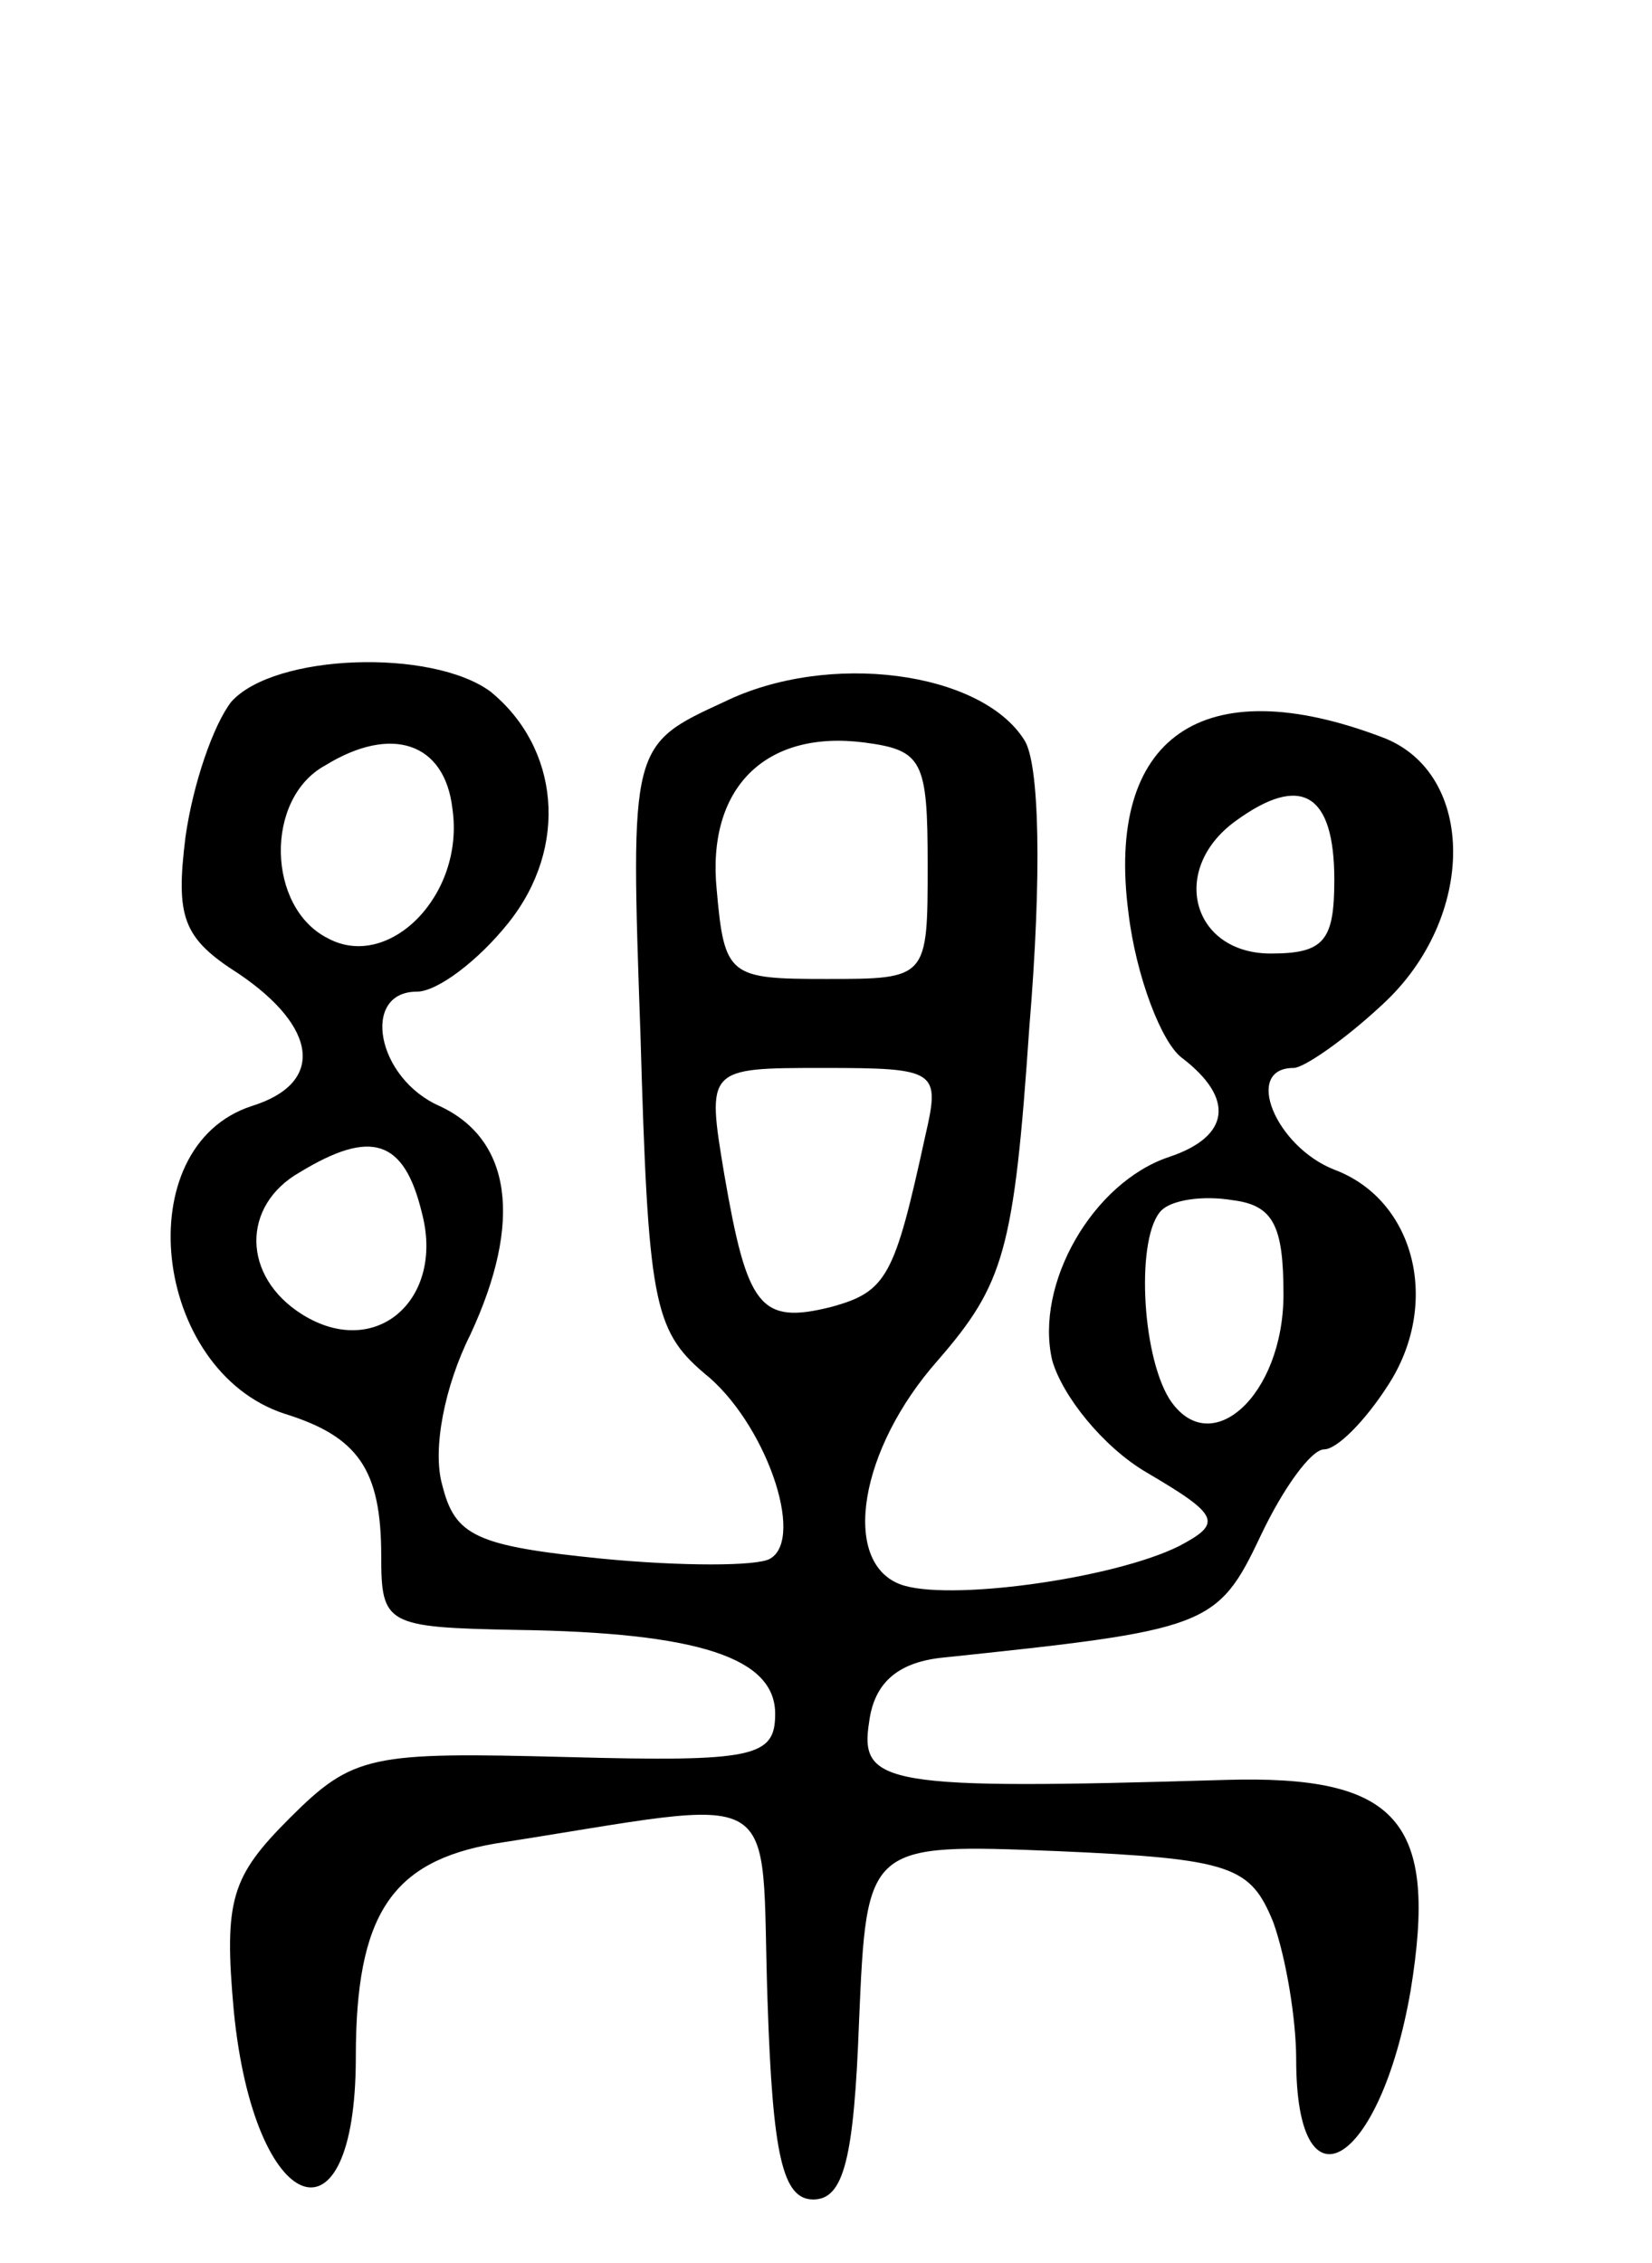 <svg version="1.0" xmlns="http://www.w3.org/2000/svg"
 width="65pt" height="89pt" viewBox="0 0 65 89"
 preserveAspectRatio="xMidYMid meet">
<g transform="translate(0,89) scale(0.1,-0.1)"
fill="#000000" stroke="none">
<path d="M91 614 c-7 -9 -15 -32 -18 -53 -4 -32 -1 -40 21 -54 31 -21 34 -43
5 -52 -49 -16 -39 -104 13 -121 29 -9 38 -22 38 -56 0 -27 2 -28 53 -29 72 -1
102 -11 102 -33 0 -17 -8 -19 -82 -17 -77 2 -84 1 -109 -24 -23 -23 -26 -32
-22 -76 8 -81 48 -96 48 -18 0 56 14 77 55 84 116 18 104 25 107 -62 2 -61 6
-78 18 -78 12 0 16 16 18 70 3 70 3 70 78 67 69 -3 76 -6 85 -28 5 -14 9 -38
9 -54 0 -62 33 -42 45 27 11 67 -5 85 -73 83 -134 -4 -144 -2 -140 23 2 15 11
23 28 25 105 11 109 12 126 48 9 19 20 34 25 34 5 0 16 11 25 25 21 32 11 73
-21 85 -23 9 -36 40 -16 40 4 0 20 11 35 25 37 34 37 91 0 105 -71 27 -109 0
-100 -69 3 -25 13 -51 21 -57 21 -16 19 -31 -5 -39 -30 -10 -53 -50 -46 -80 4
-14 20 -34 37 -44 29 -17 30 -20 13 -29 -26 -13 -92 -22 -110 -15 -23 9 -16
53 15 88 26 30 30 43 36 131 5 60 4 104 -2 113 -17 27 -77 35 -118 15 -37 -17
-37 -17 -33 -131 3 -104 5 -116 25 -133 24 -19 40 -65 26 -73 -5 -3 -35 -3
-66 0 -50 5 -58 9 -63 29 -4 14 1 39 11 59 21 45 16 77 -12 90 -25 11 -31 45
-9 45 8 0 24 12 36 27 24 30 20 69 -7 91 -23 17 -85 15 -102 -4z m87 -42 c5
-34 -25 -64 -49 -51 -24 12 -25 55 -1 68 26 16 47 9 50 -17z m187 -22 c0 -45
0 -45 -40 -45 -38 0 -40 1 -43 35 -4 40 19 63 58 58 23 -3 25 -7 25 -48z m160
-6 c0 -24 -4 -29 -25 -29 -31 0 -40 33 -14 52 26 19 39 11 39 -23z m-161 -101
c-12 -55 -15 -61 -37 -67 -28 -7 -33 0 -42 52 -7 42 -7 42 39 42 45 0 46 -1
40 -27z m-198 -30 c9 -34 -18 -58 -47 -40 -24 15 -24 43 -1 56 28 17 41 13 48
-16z m339 -32 c0 -40 -29 -66 -45 -41 -11 18 -13 64 -3 74 4 4 16 6 28 4 16
-2 20 -10 20 -37z"/>
</g>
</svg>
